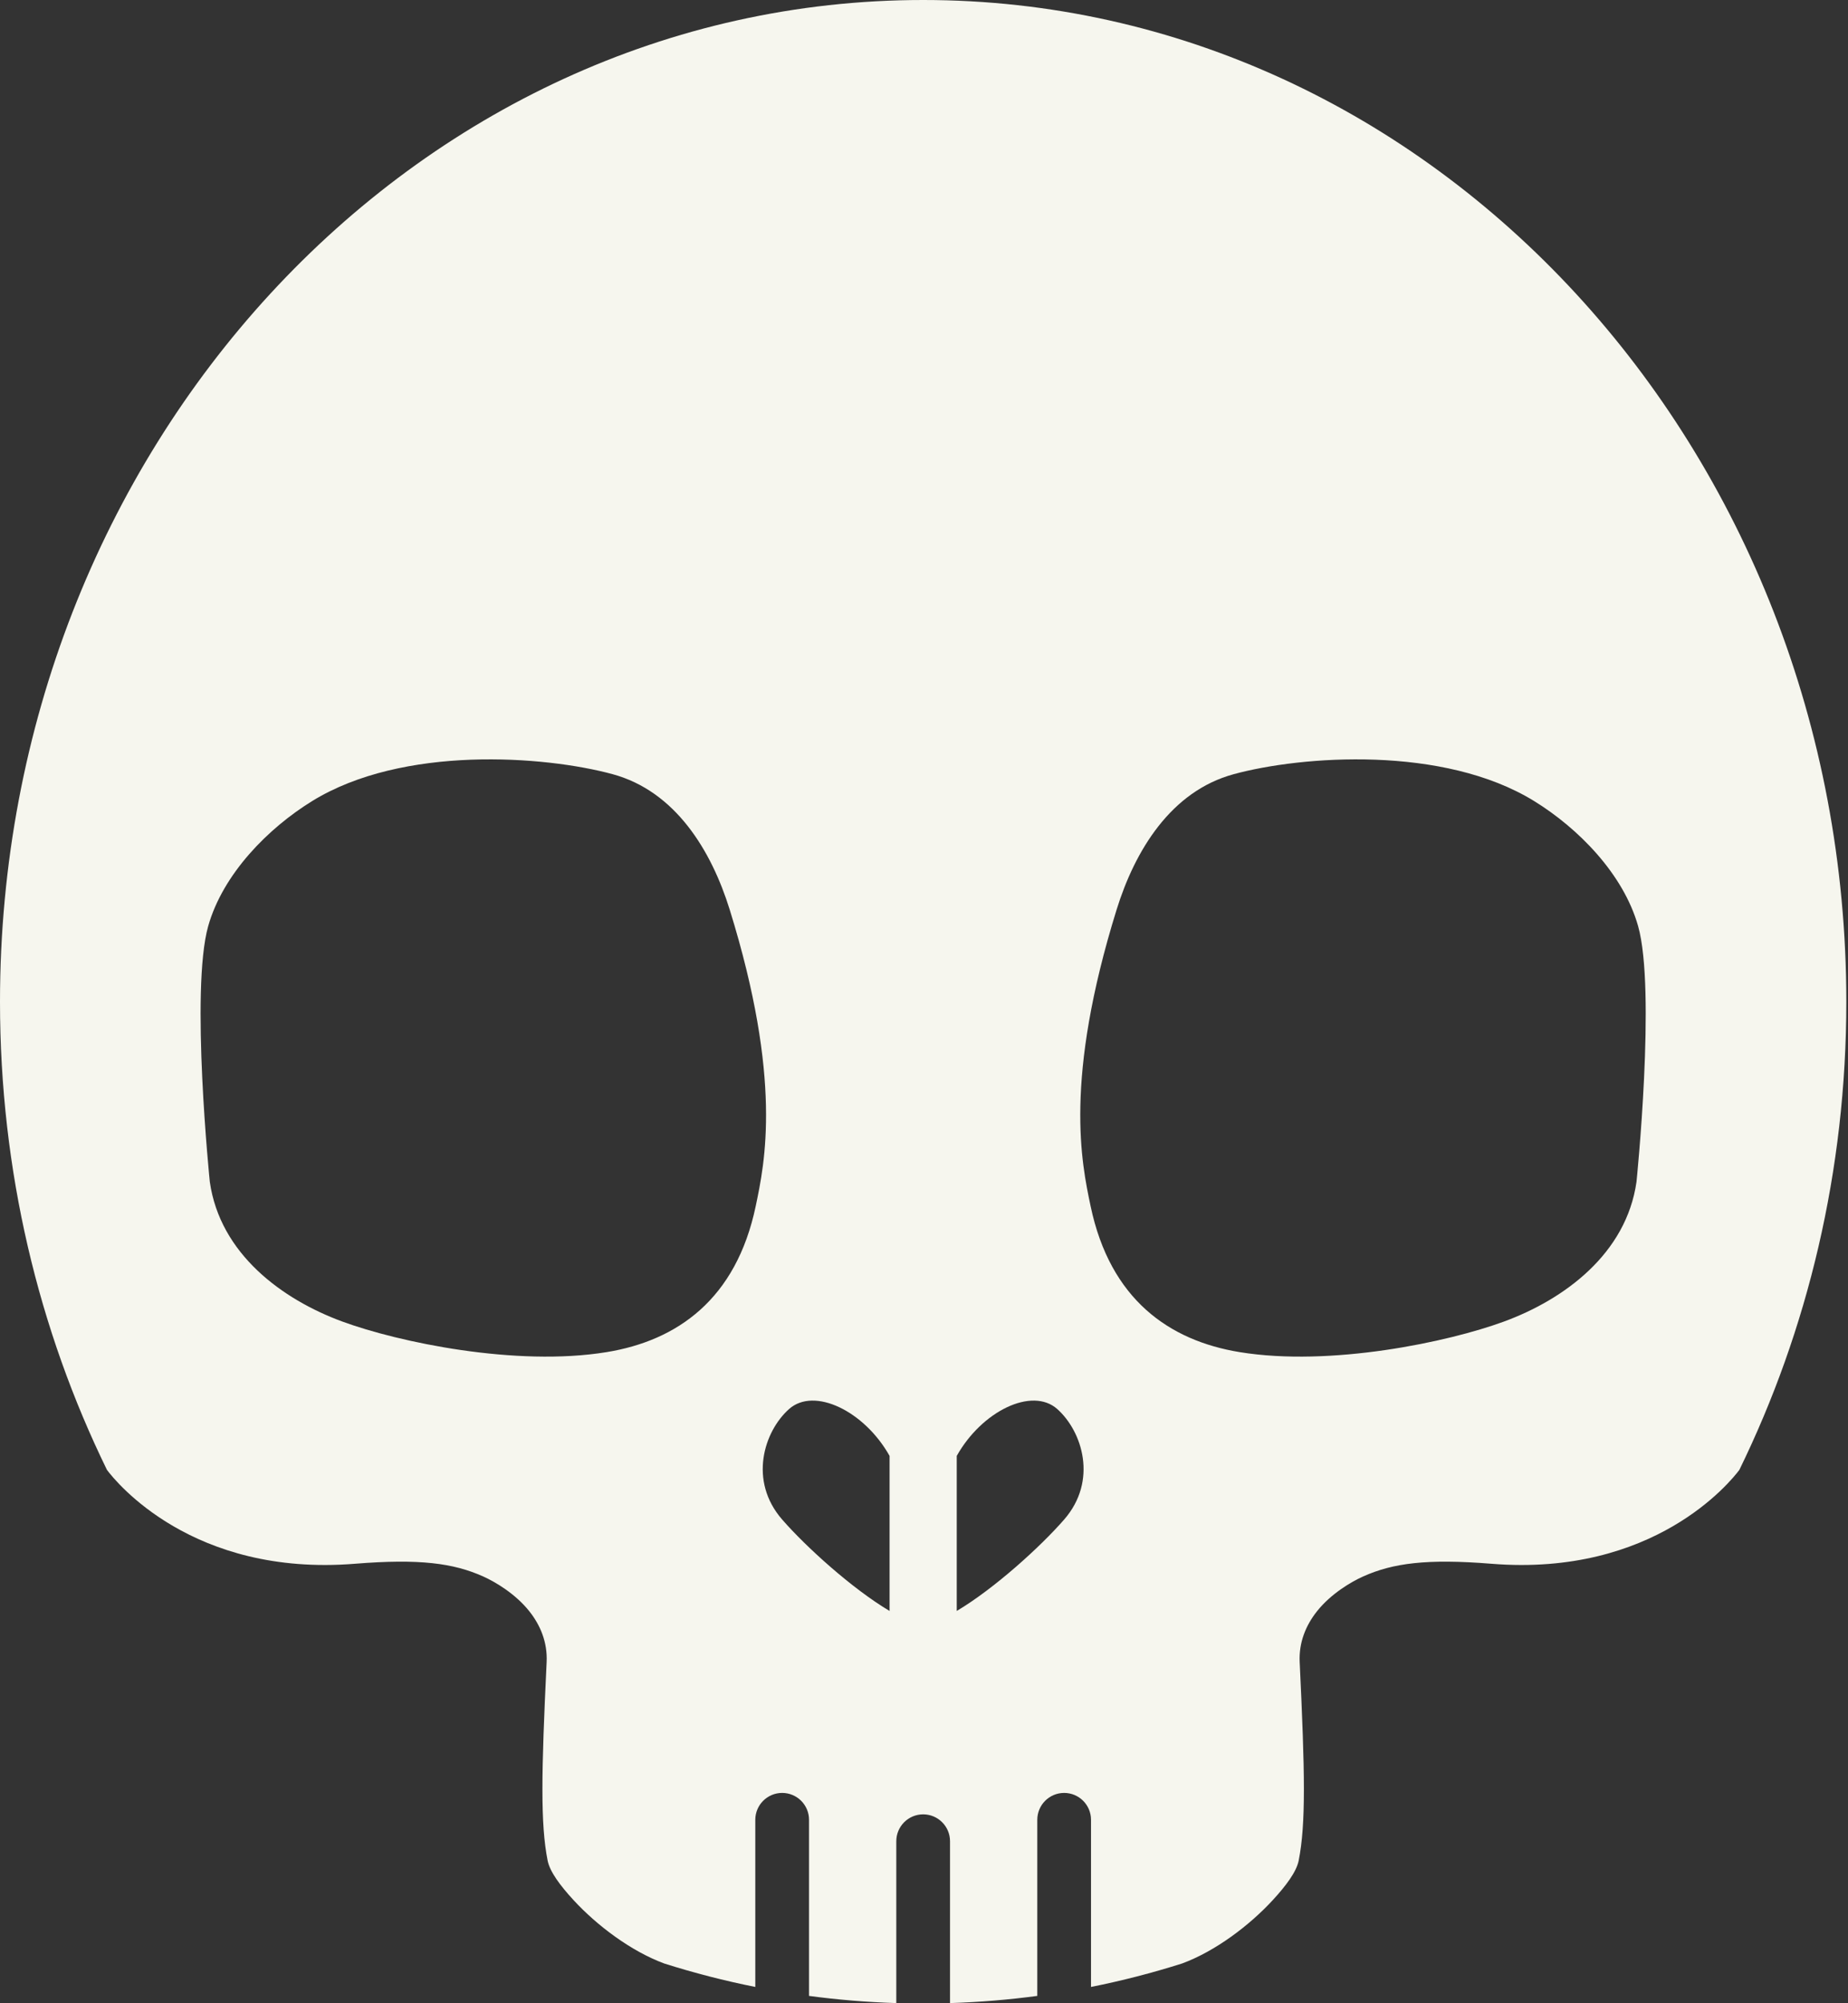 <?xml version="1.0" encoding="UTF-8" standalone="no"?>
<!DOCTYPE svg PUBLIC "-//W3C//DTD SVG 1.1//EN" "http://www.w3.org/Graphics/SVG/1.1/DTD/svg11.dtd">
<svg width="100%" height="100%" viewBox="0 0 860 932" version="1.1" xmlns="http://www.w3.org/2000/svg" xmlns:xlink="http://www.w3.org/1999/xlink" xml:space="preserve" xmlns:serif="http://www.serif.com/" class="skull-icon" style="fill-rule:evenodd;clip-rule:evenodd;stroke-linejoin:round;stroke-miterlimit:2;">
    <rect x="0" y="0" width="860" height="932" fill="#333333" stroke="none"/>
    <g transform="matrix(1,0,0,1,-320.392,-185.38)">
        <g transform="matrix(1,0,0,1,-1.13687e-13,0.097)">
            <path d="M828.115,1109.71L828.115,1031.94C828.115,1025.04 822.514,1019.44 815.615,1019.44C808.716,1019.44 803.115,1025.04 803.115,1031.94L803.115,1113.88C789.758,1115.67 776.209,1116.79 762.5,1117.22L762.5,1041.91C762.5,1035.01 756.899,1029.41 750,1029.41C743.101,1029.41 737.5,1035.01 737.5,1041.91L737.5,1117.22C723.792,1116.79 710.245,1115.67 696.885,1113.88L696.885,1031.94C696.885,1025.04 691.284,1019.44 684.385,1019.44C677.486,1019.44 671.885,1025.04 671.885,1031.94L671.885,1109.71C657.505,1106.84 643.371,1103.19 629.527,1098.81C614.081,1093.11 598.234,1081.17 587.311,1069.32C581.071,1062.55 576.256,1056.09 575.233,1050.89C571.868,1033.8 572.314,1010.19 574.778,958.576C575.218,949.373 571.869,941.399 566.705,934.906C560.269,926.813 550.903,921.263 545.208,918.714C531.411,912.541 515.642,910.401 485.547,912.823C409.911,918.908 374.287,874.655 370.172,869.162C338.383,804.119 320.392,729.99 320.392,651.348C320.392,394.382 512.609,185.283 750,185.283C987.391,185.283 1179.61,394.382 1179.61,651.348C1179.61,729.99 1161.62,804.119 1129.83,869.158C1125.72,874.649 1090.09,918.908 1014.45,912.823C984.358,910.401 968.589,912.541 954.792,918.714C949.097,921.263 939.731,926.813 933.295,934.906C928.131,941.399 924.782,949.373 925.222,958.576C927.686,1010.19 928.132,1033.8 924.767,1050.89C923.744,1056.09 918.929,1062.55 912.689,1069.32C901.767,1081.17 885.921,1093.11 870.485,1098.8C856.637,1103.19 842.501,1106.84 828.115,1109.71ZM765.63,934.782C783.175,924.345 804.571,904.924 815.615,892.249C831.334,874.209 824.114,851.288 812.417,840.851C800.72,830.415 777.327,841.766 765.63,862.64L765.63,934.782ZM417.286,616.14C408.895,645.777 418.026,735.099 418.026,735.099C422.77,768.607 451.672,789.847 479.727,800.147C505.713,809.687 560.375,821.25 602.652,814.368C635.506,809.02 662.979,789.837 672.084,746.408C676.307,726.271 684.579,687.729 659.969,608.479C651.457,581.067 634.755,553.425 605.473,545.47C573.734,536.846 507.885,531.98 465.707,557.952C445.146,570.614 424.161,591.861 417.286,616.14ZM734.37,934.782L734.37,862.64C722.673,841.766 699.28,830.415 687.583,840.851C675.886,851.288 668.666,874.209 684.385,892.249C695.429,904.924 716.825,924.345 734.37,934.782ZM1082.71,616.14C1075.84,591.861 1054.85,570.614 1034.29,557.952C992.115,531.98 926.266,536.846 894.527,545.47C865.245,553.425 848.543,581.067 840.031,608.479C815.421,687.729 823.693,726.271 827.916,746.408C837.021,789.837 864.494,809.02 897.348,814.368C939.625,821.25 994.287,809.687 1020.27,800.147C1048.33,789.847 1077.23,768.607 1081.97,735.099C1081.97,735.099 1091.11,645.777 1082.71,616.14Z" style="fill:rgb(246,246,238);"/>
        </g>
    </g>
</svg>
